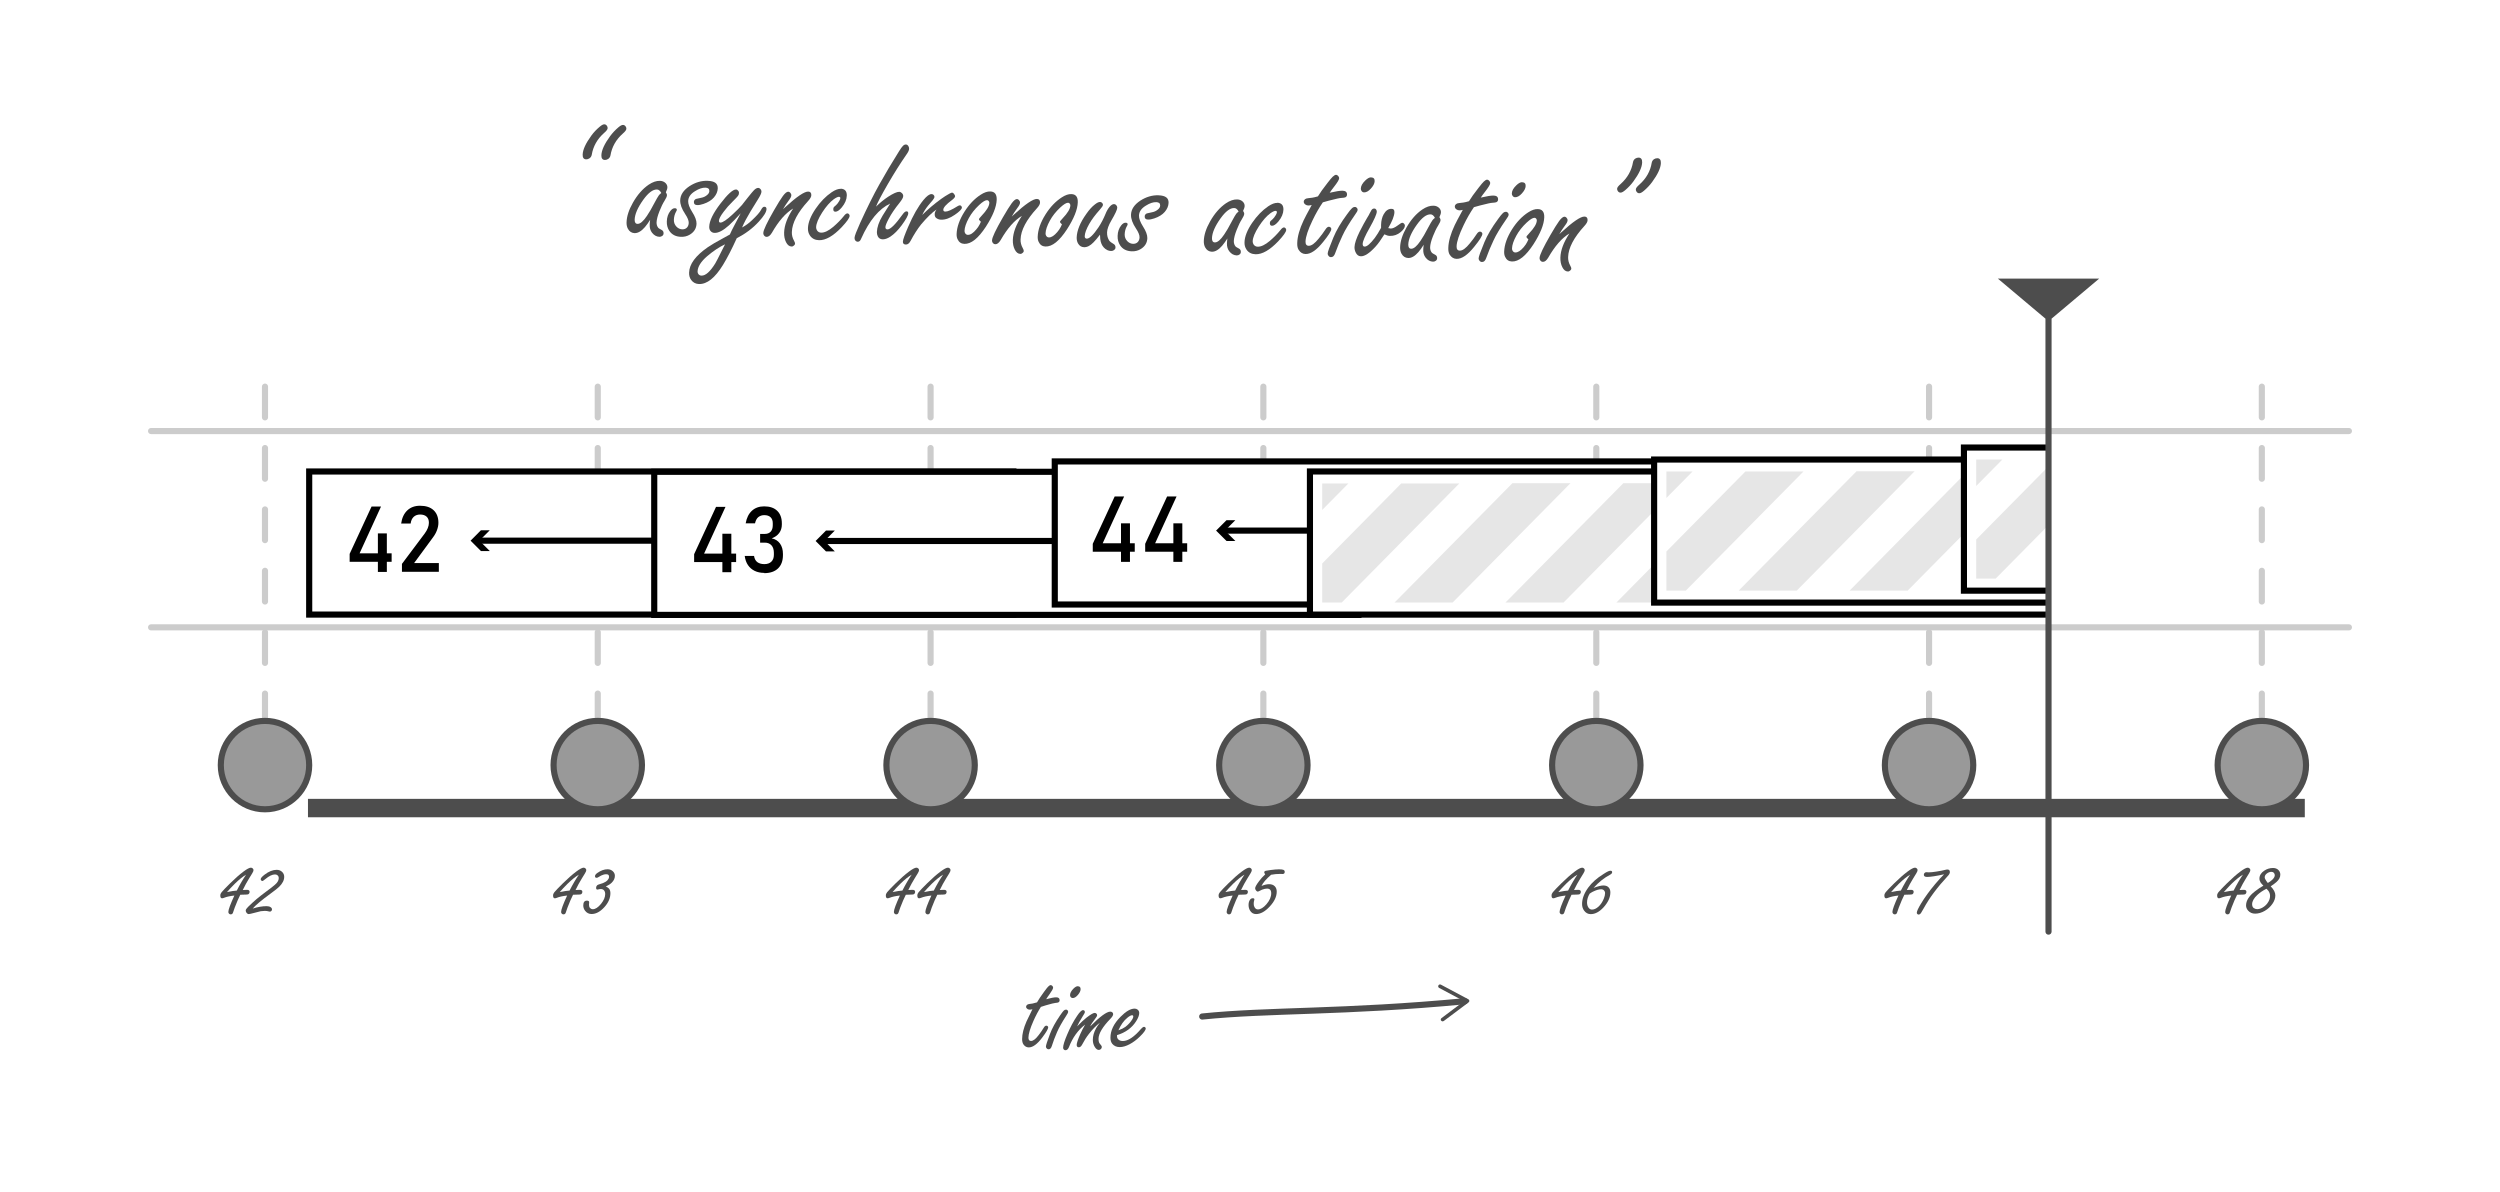 <?xml version="1.0" encoding="UTF-8"?><svg id="Layer_1" xmlns="http://www.w3.org/2000/svg" xmlns:xlink="http://www.w3.org/1999/xlink" viewBox="0 0 407.27 194.26"><defs><style>.cls-1,.cls-2,.cls-3,.cls-4,.cls-5,.cls-6{stroke-miterlimit:10;}.cls-1,.cls-2,.cls-7,.cls-4,.cls-5{fill:none;}.cls-1,.cls-4,.cls-6{stroke:#4d4d4d;}.cls-1,.cls-5{stroke-linecap:round;}.cls-2,.cls-3{stroke:#000;}.cls-8{filter:url(#drop-shadow-2);}.cls-9{fill:#4d4d4d;}.cls-10,.cls-3{fill:#fff;}.cls-4{filter:url(#drop-shadow-1);stroke-width:3px;}.cls-11{clip-path:url(#clippath-1);}.cls-5{stroke:#ccc;stroke-dasharray:5;}.cls-6{fill:#999;}.cls-12{filter:url(#drop-shadow-3);}.cls-13{fill:#ccc;}.cls-14{clip-path:url(#clippath);}.cls-15{fill:#e6e6e6;}</style><clipPath id="clippath-1"><rect class="cls-7" x="24.36" y="2.45" width="133.88" height="19.42"/></clipPath><symbol id="Kernel_Execution" viewBox="0 0 173.22 24.31"><path class="cls-10" d="M158.25,2.5v19.31H24.36V2.5h133.88M160.25.5H22.36v23.31h137.88V.5h0Z"/><rect class="cls-3" x="22.36" y=".5" width="137.88" height="23.31"/><g class="cls-11"><polygon class="cls-15" points="28.66 2.41 19.2 2.41 0 21.85 9.46 21.85 28.66 2.41"/><polygon class="cls-15" points="46.73 2.41 37.27 2.41 18.07 21.85 27.53 21.85 46.73 2.41"/><polygon class="cls-15" points="64.8 2.41 55.34 2.41 36.14 21.85 45.6 21.85 64.8 2.41"/><polygon class="cls-15" points="82.87 2.41 73.41 2.41 54.21 21.85 63.67 21.85 82.87 2.41"/><polygon class="cls-15" points="100.94 2.41 91.48 2.41 72.28 21.85 81.74 21.85 100.94 2.41"/><polygon class="cls-15" points="119.01 2.41 109.55 2.41 90.35 21.85 99.81 21.85 119.01 2.41"/><polygon class="cls-15" points="137.08 2.41 127.62 2.41 108.42 21.85 117.88 21.85 137.08 2.41"/><polygon class="cls-15" points="155.15 2.41 145.69 2.41 126.49 21.85 135.95 21.85 155.15 2.41"/><polygon class="cls-15" points="173.22 2.41 163.76 2.41 144.56 21.85 154.02 21.85 173.22 2.41"/></g></symbol><filter id="drop-shadow-1" filterUnits="userSpaceOnUse"><feOffset dx="7" dy="7"/><feGaussianBlur result="blur" stdDeviation="5"/><feFlood flood-color="#000" flood-opacity=".07"/><feComposite in2="blur" operator="in"/><feComposite in="SourceGraphic"/></filter><filter id="drop-shadow-2" filterUnits="userSpaceOnUse"><feOffset dx="2" dy="2"/><feGaussianBlur result="blur-2" stdDeviation="5"/><feFlood flood-color="#000" flood-opacity=".11"/><feComposite in2="blur-2" operator="in"/><feComposite in="SourceGraphic"/></filter><filter id="drop-shadow-3" filterUnits="userSpaceOnUse"><feOffset dx="2" dy="2"/><feGaussianBlur result="blur-3" stdDeviation="5"/><feFlood flood-color="#000" flood-opacity=".11"/><feComposite in2="blur-3" operator="in"/><feComposite in="SourceGraphic"/></filter><clipPath id="clippath"><rect class="cls-7" x="200.87" y="52.63" width="132.85" height="61.46"/></clipPath></defs><path class="cls-9" d="M39.14,145.77c-.05.12-.2.43-.43.92-.39.93-.62,1.54-.7,1.83-.04.16-.1.28-.16.34-.06.06-.15.1-.26.1s-.22-.04-.29-.13c-.07-.08-.1-.17-.1-.27,0-.37.33-1.25.98-2.67-.71.08-1.27.2-1.68.37-.13.05-.24.08-.32.08-.2,0-.29-.15-.29-.46,0-.18.07-.36.21-.53.27-.32.73-.8,1.38-1.44.8-.79,1.53-1.43,2.18-1.92.56-.42.97-.64,1.22-.64.11,0,.21.05.31.14.07.08.11.16.11.26,0,.12-.07.3-.22.54-.02.04-.19.31-.48.78-.38.61-.73,1.25-1.05,1.92.34-.02.57-.03.68-.03.29,0,.43.11.43.32,0,.19-.08.33-.23.41-.07.03-.28.05-.62.05-.1,0-.31,0-.64.02ZM38.57,145.09c.53-1.04,1.04-1.9,1.52-2.6-.51.29-1.13.79-1.85,1.49-.52.52-.94.97-1.26,1.35.71-.15,1.24-.23,1.6-.25Z"/><path class="cls-9" d="M41.18,148.01c.82-.26,1.57-.39,2.26-.39.27,0,.49.06.65.17.15.1.22.22.22.36,0,.09-.03.18-.1.25s-.15.11-.23.11c-.03,0-.07,0-.13-.02-.25-.07-.48-.1-.69-.1-.18,0-.4.02-.67.05-.09.01-.43.1-1.02.26-.53.14-.84.21-.94.21-.14,0-.26-.07-.36-.2-.09-.12-.14-.25-.14-.38,0-.15.13-.34.38-.59.48-.47.94-.89,1.38-1.27.42-.35.94-.76,1.56-1.22.71-.52,1.2-.9,1.46-1.14.4-.35.6-.7.6-1.05,0-.2-.06-.35-.19-.46-.11-.1-.25-.15-.42-.15-.44,0-.96.25-1.55.74-.27.22-.44.34-.51.34-.05,0-.1-.03-.17-.09-.07-.06-.1-.13-.1-.21,0-.18.21-.42.64-.75.68-.52,1.34-.78,1.96-.78.36,0,.65.11.89.34.23.22.34.49.34.8,0,.55-.28,1.09-.83,1.63-.24.23-.68.59-1.32,1.05-1.54,1.12-2.53,1.95-2.97,2.48Z"/><path class="cls-9" d="M93.35,145.77c-.05.12-.2.43-.43.92-.39.93-.62,1.54-.7,1.83-.04.16-.1.28-.16.34-.06.06-.15.1-.26.1s-.22-.04-.29-.13c-.07-.08-.1-.17-.1-.27,0-.37.33-1.25.98-2.67-.71.08-1.27.2-1.68.37-.13.05-.24.08-.32.08-.2,0-.29-.15-.29-.46,0-.18.07-.36.21-.53.27-.32.73-.8,1.38-1.44.8-.79,1.53-1.43,2.18-1.92.56-.42.97-.64,1.22-.64.11,0,.21.05.31.14.07.08.11.16.11.26,0,.12-.07.3-.22.54-.02.04-.19.31-.48.78-.38.61-.73,1.25-1.05,1.92.34-.02.57-.03.68-.03.29,0,.43.11.43.32,0,.19-.08.33-.23.41-.07.03-.28.05-.62.05-.1,0-.31,0-.64.02ZM92.78,145.09c.53-1.04,1.04-1.9,1.52-2.6-.51.29-1.13.79-1.85,1.49-.52.52-.94.97-1.26,1.35.71-.15,1.24-.23,1.6-.25Z"/><path class="cls-9" d="M98.69,144.42c.24.1.42.22.52.34.15.18.23.43.23.75,0,.8-.33,1.56-1,2.29s-1.36,1.1-2.07,1.1c-.43,0-.79-.18-1.06-.54-.2-.26-.29-.55-.29-.86,0-.52.2-.78.6-.78.24,0,.36.09.36.27,0,.04,0,.09-.01.15-.01.08-.02.17-.02.25,0,.23.06.41.17.53.13.13.28.2.45.2.42,0,.86-.29,1.34-.87.45-.56.68-1.09.68-1.59,0-.25-.06-.45-.18-.6-.13-.16-.31-.23-.55-.23-.09,0-.19.01-.28.04-.11.03-.2.05-.26.05-.14,0-.21-.1-.21-.29,0-.17.06-.3.17-.41.06-.06.2-.12.4-.18.41-.1.75-.24,1.03-.42.18-.12.32-.27.43-.47.05-.1.08-.21.08-.32,0-.14-.04-.25-.11-.31-.08-.07-.19-.1-.35-.1-.26,0-.54.07-.82.21-.07.03-.25.13-.52.3-.07.05-.15.07-.24.07-.17,0-.25-.09-.25-.27,0-.16.12-.33.37-.51.57-.41,1.13-.61,1.68-.61.33,0,.6.1.83.3.24.21.36.47.36.77,0,.4-.17.77-.51,1.11-.19.2-.5.4-.94.62Z"/><path class="cls-9" d="M147.56,145.77c-.05.12-.2.43-.43.92-.39.93-.62,1.54-.7,1.83-.04.16-.1.28-.16.34-.06.06-.15.1-.26.1s-.22-.04-.29-.13c-.07-.08-.1-.17-.1-.27,0-.37.33-1.25.98-2.67-.71.08-1.27.2-1.68.37-.13.05-.24.08-.32.08-.2,0-.29-.15-.29-.46,0-.18.07-.36.21-.53.27-.32.73-.8,1.38-1.44.8-.79,1.53-1.43,2.18-1.92.56-.42.97-.64,1.22-.64.11,0,.21.05.31.14.07.08.11.16.11.26,0,.12-.07.3-.22.54-.02.04-.19.31-.48.78-.38.61-.73,1.25-1.05,1.92.34-.02.57-.03.68-.03.29,0,.43.11.43.32,0,.19-.08.33-.23.41-.07.03-.28.05-.62.05-.1,0-.31,0-.64.02ZM147,145.09c.53-1.04,1.04-1.9,1.52-2.6-.51.29-1.13.79-1.85,1.49-.52.52-.94.97-1.26,1.35.71-.15,1.24-.23,1.6-.25Z"/><path class="cls-9" d="M152.69,145.77c-.05.12-.2.43-.43.92-.39.93-.62,1.54-.7,1.83-.04.16-.1.28-.16.34-.06.06-.15.1-.26.1s-.22-.04-.29-.13c-.07-.08-.1-.17-.1-.27,0-.37.33-1.25.98-2.67-.71.08-1.27.2-1.68.37-.13.05-.24.08-.32.08-.2,0-.29-.15-.29-.46,0-.18.07-.36.21-.53.27-.32.73-.8,1.38-1.44.8-.79,1.53-1.43,2.18-1.92.56-.42.97-.64,1.22-.64.11,0,.21.05.31.14.07.08.11.16.11.26,0,.12-.07.3-.22.54-.02.04-.19.31-.48.78-.38.61-.73,1.25-1.05,1.92.34-.02.57-.03.68-.03.29,0,.43.11.43.32,0,.19-.08.33-.23.41-.07.03-.28.05-.62.05-.1,0-.31,0-.64.02ZM152.12,145.09c.53-1.04,1.04-1.9,1.52-2.6-.51.29-1.13.79-1.85,1.49-.52.52-.94.97-1.26,1.35.71-.15,1.24-.23,1.6-.25Z"/><path class="cls-9" d="M201.77,145.77c-.05.12-.2.43-.43.92-.39.93-.62,1.54-.7,1.83-.04.16-.1.28-.16.34-.06.06-.15.1-.26.1s-.22-.04-.29-.13c-.07-.08-.1-.17-.1-.27,0-.37.33-1.25.98-2.67-.71.08-1.27.2-1.68.37-.13.05-.24.08-.32.08-.2,0-.29-.15-.29-.46,0-.18.07-.36.21-.53.27-.32.73-.8,1.38-1.44.8-.79,1.53-1.43,2.18-1.92.56-.42.97-.64,1.22-.64.11,0,.21.05.31.14.07.08.11.16.11.26,0,.12-.07.3-.22.54-.02.04-.19.31-.48.78-.38.61-.73,1.25-1.05,1.92.34-.02.57-.03.68-.03.29,0,.43.11.43.32,0,.19-.08.33-.23.41-.07.03-.28.05-.62.05-.1,0-.31,0-.64.02ZM201.21,145.09c.53-1.04,1.04-1.9,1.52-2.6-.51.29-1.13.79-1.85,1.49-.52.52-.94.97-1.26,1.35.71-.15,1.24-.23,1.6-.25Z"/><path class="cls-9" d="M207.1,142.48c-.83.72-1.36,1.33-1.59,1.85.48-.2.9-.29,1.24-.29.4,0,.71.12.93.35.21.22.31.51.31.86,0,.81-.38,1.62-1.15,2.44-.76.82-1.5,1.22-2.23,1.22-.42,0-.75-.2-.98-.59-.15-.26-.23-.56-.23-.89s.07-.61.22-.83c.12-.18.28-.27.47-.27.18,0,.26.07.26.2,0,.03-.01.09-.04.17-.05.14-.07.33-.07.57,0,.21.05.39.15.55.13.22.31.33.53.33.44,0,.9-.28,1.38-.83.53-.61.79-1.21.79-1.81,0-.25-.06-.44-.17-.56-.11-.12-.28-.19-.51-.19s-.5.06-.82.18c-.07.02-.25.11-.53.26-.06.03-.11.05-.16.05-.09,0-.19-.06-.28-.18-.1-.13-.15-.25-.15-.36,0-.21.21-.59.64-1.16.27-.37.6-.74,1-1.11-.11-.15-.16-.26-.16-.34,0-.11.08-.19.23-.24.07-.02.35-.07.83-.13.54-.07.98-.11,1.32-.11s.55.02.7.07c.18.05.26.17.26.35,0,.22-.11.34-.34.34-.05,0-.15,0-.29-.01-.05,0-.1,0-.17,0-.23,0-.46.01-.69.03-.23.02-.45.05-.68.1Z"/><line class="cls-4" x1="43.17" y1="124.64" x2="368.47" y2="124.64"/><line class="cls-5" x1="43.17" y1="62.99" x2="43.17" y2="124.64"/><line class="cls-5" x1="97.38" y1="62.99" x2="97.38" y2="124.64"/><line class="cls-5" x1="151.6" y1="62.99" x2="151.6" y2="124.64"/><line class="cls-5" x1="205.81" y1="62.99" x2="205.81" y2="124.64"/><circle class="cls-6" cx="43.17" cy="124.64" r="7.2"/><circle class="cls-6" cx="97.38" cy="124.64" r="7.2"/><circle class="cls-6" cx="151.6" cy="124.64" r="7.2"/><circle class="cls-6" cx="205.81" cy="124.64" r="7.2"/><path class="cls-13" d="M382.66,102.7c.28,0,.5-.22.5-.5s-.22-.5-.5-.5H24.61c-.28,0-.5.22-.5.5s.22.5.5.5h358.05"/><path class="cls-13" d="M382.66,70.72c.28,0,.5-.22.5-.5s-.22-.5-.5-.5H24.61c-.28,0-.5.22-.5.5s.22.5.5.5h358.05"/><path class="cls-9" d="M256.01,145.77c-.05.12-.2.43-.43.92-.39.93-.62,1.54-.7,1.83-.04.16-.1.28-.16.34-.06.06-.15.1-.26.1s-.22-.04-.29-.13c-.07-.08-.1-.17-.1-.27,0-.37.33-1.25.98-2.67-.71.08-1.27.2-1.68.37-.13.05-.24.08-.32.08-.2,0-.29-.15-.29-.46,0-.18.07-.36.21-.53.27-.32.73-.8,1.38-1.44.8-.79,1.53-1.43,2.18-1.92.56-.42.97-.64,1.22-.64.11,0,.21.05.31.14.07.08.11.16.11.26,0,.12-.07.3-.22.54-.02.04-.19.31-.48.78-.38.61-.73,1.25-1.05,1.92.34-.02.57-.03.68-.03.29,0,.43.11.43.32,0,.19-.08.33-.23.41-.07.03-.28.05-.62.05-.1,0-.31,0-.64.02ZM255.45,145.09c.53-1.04,1.04-1.9,1.52-2.6-.51.29-1.13.79-1.85,1.49-.52.52-.94.97-1.26,1.35.71-.15,1.24-.23,1.6-.25Z"/><path class="cls-9" d="M259.59,144.65c.73-.27,1.26-.4,1.6-.4.4,0,.7.11.89.34.17.2.26.46.26.78,0,.83-.37,1.64-1.11,2.44-.68.74-1.38,1.11-2.09,1.11-.45,0-.81-.2-1.09-.59-.21-.3-.32-.65-.32-1.05,0-.87.34-1.77,1.01-2.69.58-.8,1.41-1.54,2.49-2.21.32-.21.56-.35.72-.42.15-.07.28-.11.4-.11.19,0,.28.08.28.24,0,.15-.1.27-.29.38-1.02.54-1.93,1.27-2.74,2.18ZM258.99,145.55c-.3.49-.45.98-.45,1.46,0,.32.07.59.22.82.15.23.35.35.59.35.34,0,.69-.16,1.05-.48s.65-.76.87-1.3c.14-.34.21-.64.21-.89,0-.19-.06-.33-.17-.45-.12-.13-.28-.19-.48-.19-.33,0-.73.11-1.2.33-.13.05-.27.13-.43.23-.12.07-.19.12-.2.13Z"/><path class="cls-9" d="M310.23,145.77c-.05.12-.2.43-.43.92-.39.93-.62,1.54-.7,1.83-.04.16-.1.28-.16.34-.06.06-.15.1-.26.1s-.22-.04-.29-.13c-.07-.08-.1-.17-.1-.27,0-.37.33-1.25.98-2.67-.71.08-1.27.2-1.68.37-.13.05-.24.08-.32.08-.2,0-.29-.15-.29-.46,0-.18.07-.36.21-.53.27-.32.73-.8,1.38-1.44.8-.79,1.53-1.43,2.18-1.92.56-.42.97-.64,1.22-.64.11,0,.21.05.31.14.07.08.11.16.11.26,0,.12-.07.3-.22.54-.02.04-.19.31-.48.78-.38.61-.73,1.25-1.05,1.92.34-.02.57-.03.68-.03.29,0,.43.11.43.32,0,.19-.08.33-.23.41-.07.03-.28.05-.62.05-.1,0-.31,0-.64.02ZM309.66,145.09c.53-1.04,1.04-1.9,1.52-2.6-.51.29-1.13.79-1.85,1.49-.52.52-.94.97-1.26,1.35.71-.15,1.24-.23,1.6-.25Z"/><path class="cls-9" d="M316.71,142.43c-1.31.29-2.24.43-2.77.43-.36,0-.53-.12-.53-.35,0-.12.04-.22.12-.3s.17-.12.27-.12c.04,0,.11,0,.21.01.06,0,.14.01.22.01.3,0,.7-.04,1.2-.12.63-.1,1.1-.19,1.4-.27.17-.04.31-.07.42-.07.26,0,.4.14.4.42,0,.19-.11.41-.34.64-1.68,1.8-3,3.57-3.95,5.32-.23.42-.38.67-.44.75-.12.14-.24.21-.37.21-.07,0-.14-.03-.19-.08-.07-.06-.1-.13-.1-.21,0-.25.24-.76.71-1.54.62-1.02,1.38-2.06,2.26-3.11.53-.63,1.02-1.18,1.49-1.63Z"/><path class="cls-9" d="M364.44,145.77c-.05.12-.2.43-.43.92-.39.93-.62,1.54-.7,1.83-.04.16-.1.28-.16.34-.06.06-.15.1-.26.1s-.22-.04-.29-.13c-.07-.08-.1-.17-.1-.27,0-.37.33-1.25.98-2.67-.71.08-1.27.2-1.68.37-.13.05-.24.08-.32.08-.2,0-.29-.15-.29-.46,0-.18.07-.36.21-.53.27-.32.73-.8,1.38-1.44.8-.79,1.53-1.43,2.18-1.92.56-.42.97-.64,1.22-.64.11,0,.21.05.31.14.07.08.11.16.11.26,0,.12-.07.3-.22.54-.02.04-.19.31-.48.78-.38.61-.73,1.25-1.05,1.92.34-.02.57-.03.68-.03.29,0,.43.11.43.32,0,.19-.08.33-.23.41-.07.03-.28.05-.62.05-.1,0-.31,0-.64.02ZM363.87,145.09c.53-1.04,1.04-1.9,1.52-2.6-.51.29-1.13.79-1.85,1.49-.52.52-.94.97-1.26,1.35.71-.15,1.24-.23,1.6-.25Z"/><path class="cls-9" d="M368.73,144.29c-.21-.21-.37-.38-.45-.51-.13-.21-.2-.42-.2-.65,0-.51.26-.94.77-1.28.44-.3.92-.45,1.44-.45.38,0,.68.12.9.35.2.21.29.45.29.74,0,.43-.21.83-.63,1.2-.22.2-.54.43-.94.7.25.25.44.5.57.75s.19.49.19.72c0,.46-.15.91-.46,1.36-.33.48-.75.87-1.27,1.17-.52.3-1.05.45-1.57.45-.46,0-.84-.17-1.14-.5-.22-.25-.33-.53-.33-.83,0-.8.49-1.57,1.46-2.31.51-.4.97-.7,1.37-.92ZM369.23,144.78c-.59.3-1.08.63-1.49,1.01-.57.53-.85,1.04-.85,1.52,0,.28.09.49.26.62.18.12.37.18.56.18.27,0,.56-.08.86-.25.3-.17.56-.39.77-.66.31-.4.47-.82.47-1.25,0-.3-.09-.58-.28-.84-.04-.06-.11-.13-.2-.22-.07-.07-.1-.1-.11-.1ZM369.43,143.85c.29-.16.54-.34.75-.54.26-.26.4-.5.4-.73,0-.15-.05-.27-.14-.37-.1-.12-.24-.18-.4-.18-.28,0-.55.1-.79.3-.21.17-.31.37-.31.59,0,.16.09.36.27.61l.23.31Z"/><line class="cls-5" x1="260.05" y1="62.99" x2="260.05" y2="124.64"/><line class="cls-5" x1="314.26" y1="62.99" x2="314.26" y2="124.64"/><line class="cls-5" x1="368.47" y1="62.99" x2="368.47" y2="124.64"/><circle class="cls-6" cx="260.05" cy="124.64" r="7.2"/><circle class="cls-6" cx="314.26" cy="124.64" r="7.2"/><circle class="cls-6" cx="368.47" cy="124.64" r="7.2"/><path class="cls-9" d="M169.58,164.01c-.44.69-.85,1.46-1.23,2.32-.54,1.22-.81,2.13-.81,2.73,0,.17.04.3.11.39.07.09.18.13.32.13.34,0,.76-.32,1.24-.96.31-.4.58-.79.82-1.19.13-.23.27-.34.42-.34.09,0,.16.03.23.09.05.06.08.12.08.18,0,.25-.33.82-.99,1.69-.79,1.05-1.52,1.58-2.17,1.58-.35,0-.64-.16-.87-.48-.14-.21-.22-.5-.22-.87,0-.83.24-1.79.72-2.89.12-.27.44-.93.96-1.98-.18.05-.32.07-.42.07-.14,0-.27-.03-.38-.1-.15-.1-.23-.22-.23-.36,0-.17.1-.31.3-.41.05-.03.31-.07.76-.13.16-.03.4-.09.72-.19.24-.43.63-1.02,1.17-1.75.3-.41.51-.68.63-.8.16-.17.31-.26.43-.26.09,0,.18.05.27.14.08.09.12.18.12.27,0,.18-.19.53-.57,1.06-.25.34-.44.62-.56.83.76-.21,1.3-.31,1.63-.31.38,0,.56.16.56.47,0,.16-.06.27-.19.35-.07.04-.25.08-.53.1-.12,0-.63.12-1.55.39-.25.08-.5.15-.75.24Z"/><path class="cls-9" d="M173.64,164.47c.12,0,.21.04.29.13.05.08.08.15.08.23,0,.12-.1.33-.3.62-.71,1.1-1.22,2.01-1.52,2.72-.32.73-.6,1.48-.85,2.26-.11.34-.28.51-.51.51-.14,0-.25-.05-.33-.16-.08-.09-.11-.18-.11-.29,0-.21.22-.89.66-2.05.34-.92.9-1.93,1.66-3.04.25-.36.43-.6.55-.73.12-.13.25-.19.38-.19ZM175.58,160.67c.31,0,.46.16.46.47,0,.29-.15.6-.45.95-.29.33-.56.5-.83.5-.13,0-.24-.05-.32-.14-.08-.09-.12-.2-.12-.33,0-.33.18-.68.54-1.05.27-.27.51-.41.72-.41Z"/><path class="cls-9" d="M175.48,167.2c.57-.6,1.08-1.07,1.52-1.42.66-.51,1.11-.77,1.33-.77.11,0,.21.04.29.12.08.08.11.16.11.25,0,.13-.12.34-.36.64-.37.46-.63.86-.77,1.19,1.6-1.61,2.69-2.41,3.28-2.41.12,0,.23.04.32.11.1.08.14.18.14.31,0,.19-.15.44-.44.74-1.29,1.33-1.94,2.43-1.94,3.28,0,.35.06.6.18.75l.27.34c.05.06.08.14.08.24,0,.11-.04.21-.13.31-.1.11-.22.16-.35.16-.23,0-.43-.14-.63-.43-.23-.34-.35-.75-.35-1.21,0-.62.18-1.25.53-1.89.12-.23.33-.53.62-.9-.58.44-1.17,1.04-1.77,1.8-.41.52-.78,1.1-1.11,1.74-.16.31-.34.46-.55.46-.23,0-.35-.13-.35-.39,0-.28.19-.86.57-1.73.22-.5.49-1.03.81-1.58-1.17.9-2.05,2.13-2.64,3.67-.14.34-.33.51-.57.51-.11,0-.2-.04-.27-.12-.08-.08-.11-.18-.11-.3,0-.4.23-1.13.68-2.18.47-1.11,1-2.12,1.6-3,.41-.62.73-.93.95-.93.21,0,.31.11.31.33,0,.1-.13.33-.38.72-.44.72-.74,1.25-.88,1.6Z"/><path class="cls-9" d="M181.97,168.64v.18c0,.15.04.28.11.39.17.25.45.38.84.38.85,0,1.84-.66,2.96-1.97.2-.23.37-.34.5-.34.08,0,.14.04.21.11.04.05.06.11.06.15,0,.27-.33.72-.98,1.35-.51.5-1.06.91-1.64,1.22s-1.12.47-1.62.47-.92-.18-1.21-.53c-.2-.25-.3-.58-.3-1,0-1.16.54-2.29,1.63-3.39.88-.9,1.65-1.35,2.31-1.35.18,0,.34.05.48.16.18.14.27.33.27.56,0,.36-.17.81-.5,1.33-.69,1.09-1.73,1.85-3.12,2.27ZM182.2,167.84c.48-.16.85-.35,1.13-.55.48-.37.86-.79,1.14-1.25.1-.16.15-.31.15-.44,0-.14-.06-.21-.19-.21-.18,0-.43.13-.76.4-.59.47-1.08,1.16-1.47,2.05Z"/><path class="cls-1" d="M195.85,165.6c10.97-1.12,22.95-.62,42.79-2.49"/><path class="cls-9" d="M234.77,166.28c-.1-.13-.07-.32.06-.42l3.67-2.76-4.05-2.16c-.15-.08-.2-.26-.12-.41s.26-.2.41-.12l4.47,2.38c.09.05.15.14.16.24s-.04.2-.12.26l-4.05,3.04s-.1.05-.16.06c-.1,0-.2-.03-.26-.12Z"/><rect class="cls-3" x="50.37" y="76.81" width="114.72" height="23.31"/><path d="M56.96,91.53v-1.3l3.57-7.71h1.54l-3.49,7.62h5.22v1.38h-6.85ZM61.56,93.17v-6.27h1.46v6.27h-1.46Z"/><path d="M65.48,93.16v-1.3l3.71-4.95c.21-.28.38-.58.5-.88s.18-.59.18-.86h0c0-.44-.12-.77-.37-1s-.6-.35-1.06-.35c-.43,0-.78.13-1.05.38-.27.26-.44.62-.49,1.09h0s-1.55,0-1.55,0h0c.13-.93.47-1.64,1-2.14.54-.51,1.23-.76,2.07-.76.96,0,1.7.24,2.22.73s.78,1.17.78,2.05h0c0,.38-.08.78-.23,1.19s-.37.81-.65,1.18l-3.08,4.19h4.03v1.42h-6.01Z"/><line class="cls-2" x1="165.09" y1="88.08" x2="77.8" y2="88.08"/><polygon points="79.79 86.38 78.1 88.08 79.79 89.77 78.35 89.77 76.66 88.08 78.35 86.38 79.79 86.38"/><g class="cls-8"><rect class="cls-3" x="104.58" y="74.86" width="114.72" height="23.31"/><path d="M111.08,89.58v-1.3l3.57-7.71h1.54l-3.49,7.62h5.22v1.38h-6.85ZM115.68,91.22v-6.27h1.46v6.27h-1.46Z"/><path d="M122.52,91.33c-.6,0-1.13-.11-1.58-.33-.45-.22-.81-.53-1.09-.94s-.45-.91-.53-1.49h1.52c.07.46.25.79.54,1.01.29.21.67.32,1.13.32.49,0,.88-.13,1.15-.4s.41-.63.41-1.11v-.32c0-.53-.13-.94-.39-1.23s-.62-.44-1.1-.44h-.75v-1.42h.75c.42,0,.74-.12.97-.37.23-.25.34-.6.34-1.05v-.33c0-.42-.12-.74-.36-.97-.24-.23-.58-.34-1.03-.34-.38,0-.69.11-.96.32-.26.21-.44.55-.54,1.01h-1.52c.15-.88.49-1.56,1.01-2.04.52-.48,1.19-.72,2-.72.92,0,1.63.24,2.13.73s.75,1.16.75,2.04v.18c0,.53-.14,1-.43,1.39s-.7.68-1.22.87c.58.12,1.03.41,1.35.85.32.45.48,1.01.48,1.7v.18c0,.93-.27,1.66-.8,2.17s-1.28.77-2.26.77Z"/><line class="cls-2" x1="219.3" y1="86.13" x2="132.01" y2="86.13"/><polygon points="134 84.43 132.31 86.13 134 87.83 132.56 87.83 130.87 86.13 132.56 84.43 134 84.43"/></g><g class="cls-12"><rect class="cls-3" x="169.83" y="73.17" width="114.72" height="23.31"/><path d="M176.02,87.89v-1.3l3.57-7.71h1.54l-3.49,7.62h5.22v1.38h-6.85ZM180.62,89.53v-6.27h1.46v6.27h-1.46Z"/><path d="M184.56,87.89v-1.3l3.57-7.71h1.54l-3.49,7.62h5.22v1.38h-6.85ZM189.15,89.53v-6.27h1.46v6.27h-1.46Z"/><line class="cls-2" x1="284.55" y1="84.44" x2="197.25" y2="84.44"/><polygon points="199.25 82.74 197.55 84.44 199.25 86.13 197.81 86.13 196.11 84.44 197.81 82.74 199.25 82.74"/></g><g class="cls-14"><use width="173.22" height="24.31" transform="translate(191.04 76.31)" xlink:href="#Kernel_Execution"/><use width="173.22" height="24.31" transform="translate(247.11 74.36)" xlink:href="#Kernel_Execution"/><use width="173.22" height="24.31" transform="translate(297.58 72.41)" xlink:href="#Kernel_Execution"/></g><path class="cls-9" d="M341.97,45.39h-16.5l7.75,6.52v99.86c0,.28.22.5.5.5s.5-.22.5-.5V51.91l7.75-6.52Z"/><path class="cls-9" d="M98.44,20.25c.18,0,.33.09.44.26.08.11.11.23.11.36,0,.2-.2.47-.59.8-1.1.98-1.77,2.17-2,3.55-.05.25-.18.44-.37.57-.18.12-.36.17-.53.17-.4-.01-.6-.27-.58-.78.03-.81.5-1.84,1.43-3.11.38-.52.82-.98,1.33-1.41.33-.28.58-.42.78-.41ZM101.49,20.35c.18,0,.32.09.44.26.08.11.11.23.11.36,0,.2-.2.47-.59.8-1.1.98-1.77,2.17-2,3.55-.05.25-.18.44-.37.57-.18.12-.36.17-.53.17-.4-.01-.6-.27-.58-.78.03-.81.5-1.84,1.43-3.11.39-.52.83-.99,1.32-1.41.33-.28.58-.42.78-.41Z"/><path class="cls-9" d="M105.96,35.74c-.31.5-.61.92-.9,1.26-.58.67-1.14.99-1.68.98-.47-.02-.84-.25-1.09-.71-.16-.3-.23-.64-.22-1.04.03-.98.37-2.04,1.03-3.2.73-1.29,1.59-2.27,2.57-2.94.65-.44,1.27-.65,1.85-.63.37.01.67.14.91.37.2.21.3.44.29.7,0,.19-.09.46-.25.8.13.19.19.35.18.49,0,.18-.14.48-.4.9-.27.42-.54.98-.82,1.69-.3.75-.45,1.35-.47,1.81-.01.37.09.68.3.92.06.06.24.17.53.32.22.11.32.3.31.56,0,.17-.07.3-.2.4-.14.11-.29.16-.47.16-.47-.02-.88-.24-1.21-.67-.27-.35-.4-.79-.38-1.3,0-.18.03-.47.08-.87ZM107.74,31.46c-.1-.2-.21-.34-.33-.44-.12-.1-.25-.15-.39-.15-.67-.02-1.41.54-2.23,1.68-.9,1.26-1.37,2.34-1.4,3.24,0,.22.03.39.11.5.08.12.2.18.37.18.42.01.93-.42,1.52-1.3.33-.48.75-1.19,1.24-2.14.33-.61.56-1.02.71-1.22.07-.1.21-.23.39-.37Z"/><path class="cls-9" d="M115.33,29.46c.54.02.95.13,1.22.33.27.2.39.5.38.9-.02.52-.23,1.01-.63,1.48-.38.44-.95.8-1.7,1.05-.41.14-.75.2-1.02.19-.37-.01-.55-.18-.54-.51,0-.22.12-.38.33-.49.05-.02.35-.09.9-.2.33-.06.63-.2.91-.43.24-.19.37-.41.38-.65,0-.18-.04-.32-.15-.41-.1-.09-.26-.14-.47-.15-.51-.02-1.08.17-1.71.57-.73.44-1.1.98-1.12,1.63-.01.46.2,1.04.64,1.74.49.76.73,1.4.72,1.92-.02.77-.39,1.37-1.09,1.79-.43.26-.91.38-1.45.36-.84-.03-1.47-.35-1.89-.97-.29-.44-.43-.95-.41-1.54.02-.69.22-1.25.58-1.71.24-.3.48-.45.73-.44.22,0,.33.1.32.27,0,.07-.04.17-.13.31-.21.37-.33.81-.35,1.32-.01.43.13.8.43,1.11.26.27.57.41.92.43.34.01.61-.09.81-.32.16-.19.25-.43.26-.73.01-.37-.18-.85-.59-1.46-.55-.83-.82-1.57-.8-2.23.03-.88.53-1.64,1.51-2.29.95-.62,1.95-.91,2.98-.88Z"/><path class="cls-9" d="M120.71,34.7c-.81.9-1.46,1.56-1.94,2-.95.85-1.73,1.26-2.35,1.24-.3,0-.53-.13-.7-.35-.13-.18-.19-.4-.18-.67.03-.95.63-2.19,1.81-3.73,1.19-1.56,2.04-2.33,2.55-2.32.14,0,.26.07.36.2.09.1.14.22.13.35,0,.19-.06.36-.17.5-.11.14-.4.46-.89.94-.52.5-1,1.05-1.44,1.64-.51.67-.76,1.16-.77,1.48,0,.18.08.28.25.28.35.01,1.03-.45,2.02-1.37.63-.59,1.12-1.08,1.47-1.48.07-.08.39-.49.96-1.22.51-.64.83-1.02.95-1.14.27-.3.52-.44.75-.44.14,0,.27.07.38.2.1.12.15.25.15.4,0,.25-.2.68-.57,1.26-.45.72-.85,1.38-1.23,2-.58.97-1.04,1.83-1.36,2.59.57-.31,1.1-.69,1.58-1.15.82-.77,1.32-1.34,1.51-1.72.18-.35.36-.52.53-.51.25,0,.36.13.36.38-.01.47-.43,1.15-1.25,2.04-.98,1.08-2.18,1.98-3.6,2.71-.79,1.75-1.54,3.2-2.24,4.35-1.3,2.11-2.6,3.15-3.91,3.11-.54-.02-.96-.24-1.27-.66-.24-.32-.36-.73-.34-1.21.04-1.37,1.05-2.74,3.02-4.11.58-.4,1.43-.9,2.55-1.5.46-.24.81-.44,1.07-.59.17-.4.43-.93.78-1.58.38-.71.72-1.35,1.01-1.92ZM118.12,39.8c-.95.44-1.92,1.09-2.92,1.94-1.01.87-1.53,1.7-1.56,2.48,0,.17.04.31.13.43.13.16.29.25.51.25.66.02,1.41-.64,2.25-2,.14-.22.52-.97,1.15-2.24.13-.26.28-.55.44-.86Z"/><path class="cls-9" d="M127.55,34.09c.12-.1.23-.2.34-.31,1.89-1.73,3.15-2.59,3.78-2.57.34.01.51.21.5.58,0,.26-.17.57-.49.92-1.74,1.9-2.64,3.6-2.68,5.1-.02.48.1.95.35,1.4.12.21.17.37.17.48,0,.11-.06.21-.17.3-.12.12-.26.18-.41.17-.36-.01-.66-.25-.89-.71-.22-.44-.33-.96-.31-1.58.04-1.19.53-2.48,1.47-3.9-1.22.73-2.37,2.04-3.46,3.95-.28.46-.57.68-.87.67-.15,0-.27-.06-.36-.17-.12-.13-.18-.29-.17-.48.02-.47.6-1.7,1.74-3.68.61-1.07,1.1-1.85,1.45-2.33.35-.47.64-.71.88-.7.11,0,.22.06.32.17.12.13.18.27.17.43,0,.19-.14.47-.41.82-.39.52-.7,1-.94,1.43Z"/><path class="cls-9" d="M136.94,30.74c.69.02,1.03.4,1.01,1.13-.02.64-.29,1.28-.81,1.91-.4.48-.75.71-1.04.71-.25,0-.36-.15-.35-.43,0-.15.04-.27.12-.35.03-.03.14-.13.33-.29.16-.14.33-.36.51-.66.12-.2.18-.36.19-.48,0-.14-.07-.21-.23-.22-.18,0-.47.13-.86.41-.61.45-1.23,1.16-1.86,2.13-.65,1.02-.98,1.82-1,2.42,0,.19.05.37.15.52.16.23.38.36.66.36.55.02,1.22-.3,2-.96.66-.57,1.22-1.14,1.68-1.71.24-.32.44-.47.61-.47.1,0,.18.05.26.14.07.09.1.18.1.27-.01.33-.45.94-1.31,1.86-1.37,1.43-2.6,2.13-3.68,2.1-.65-.02-1.14-.27-1.47-.75-.24-.35-.35-.76-.33-1.22.03-.91.44-1.96,1.24-3.14.77-1.13,1.64-2.03,2.62-2.7.58-.39,1.07-.57,1.5-.56Z"/><path class="cls-9" d="M142.67,33.7c.67-.66,1.34-1.2,2-1.64.85-.55,1.46-.82,1.82-.81.15,0,.29.07.43.2.15.15.23.31.22.5,0,.24-.21.6-.6,1.09-.76.94-1.34,1.8-1.75,2.58-.36.67-.54,1.13-.55,1.38,0,.24.1.36.33.37.47.02,1.3-.8,2.48-2.45.24-.34.45-.5.64-.49s.27.11.27.33c-.01.34-.37.99-1.06,1.93-.61.82-1.23,1.45-1.88,1.88-.46.29-.87.43-1.23.42-.38-.01-.64-.18-.8-.51-.1-.21-.14-.43-.14-.68.03-.78.33-1.67.92-2.65.14-.23.56-.9,1.25-1.99-1.82.85-3.4,2.75-4.73,5.72-.13.34-.31.5-.54.5-.17,0-.3-.07-.4-.18-.1-.13-.15-.28-.14-.45,0-.29.32-1.1.92-2.44,1.13-2.48,2.17-4.57,3.13-6.28.96-1.73,2.03-3.52,3.19-5.37.28-.45.49-.75.65-.9.15-.15.32-.23.48-.22.16,0,.29.09.4.26.08.13.12.27.12.43,0,.25-.16.57-.45.97-1,1.44-1.99,3.02-2.99,4.74-1.07,1.85-1.73,3.11-1.98,3.79Z"/><path class="cls-9" d="M150.26,35c.89-.89,1.91-1.76,3.07-2.6.41-.3.85-.58,1.32-.84.23-.12.38-.19.44-.18.13,0,.26.1.39.3.08.11.11.21.11.29,0,.16-.18.37-.52.63-.92.68-1.38,1.2-1.4,1.56,0,.2.1.31.33.31.38.01,1.04-.28,1.98-.87.16-.1.29-.15.4-.15.07,0,.14.04.21.11.08.08.11.17.11.25,0,.26-.39.66-1.15,1.18-.79.55-1.54.82-2.23.8-.28,0-.54-.09-.77-.25-.2-.13-.29-.35-.28-.67,0-.22.11-.47.3-.74-.71.47-1.55,1.29-2.53,2.45-.57.72-1.14,1.61-1.71,2.68-.21.4-.47.59-.77.58-.33-.01-.48-.17-.47-.48,0-.3.29-1.09.84-2.37.82-1.91,1.66-3.38,2.52-4.42.53-.64.97-.96,1.31-.95.11,0,.22.04.31.12.11.09.16.2.16.33,0,.13-.1.31-.28.54-.04.04-.28.33-.73.86-.41.51-.73,1.01-.96,1.51Z"/><path class="cls-9" d="M161.33,31.19c.72.02,1.07.47,1.04,1.35-.04,1.17-.63,2.63-1.76,4.39-1.24,1.9-2.41,2.84-3.51,2.8-.51-.02-.88-.27-1.1-.75-.12-.24-.17-.53-.16-.86.04-1.12.46-2.33,1.28-3.63.76-1.2,1.64-2.12,2.63-2.76.58-.38,1.11-.56,1.57-.54ZM159.8,36.13c-.21-.18-.32-.32-.32-.42,0-.07.15-.26.44-.57.82-.86,1.24-1.56,1.25-2.11,0-.07-.02-.14-.06-.21-.07-.13-.17-.2-.32-.21-.28,0-.7.25-1.27.78-.73.68-1.28,1.39-1.68,2.12-.46.84-.7,1.54-.71,2.1,0,.15.03.28.11.4.11.16.25.25.43.25.42.01.88-.29,1.39-.91.22-.26.4-.52.54-.8.14-.28.21-.42.2-.43Z"/><path class="cls-9" d="M164.81,35.29c.12-.1.23-.2.34-.31,1.89-1.73,3.15-2.59,3.78-2.57.34.01.51.21.5.58,0,.26-.17.57-.49.92-1.74,1.9-2.64,3.6-2.68,5.1-.02.48.1.95.35,1.4.12.21.17.37.17.48,0,.11-.06.21-.17.3-.12.12-.26.18-.41.17-.36-.01-.66-.25-.89-.71-.22-.44-.33-.96-.31-1.58.04-1.19.53-2.48,1.47-3.9-1.22.73-2.37,2.04-3.46,3.95-.28.46-.57.68-.87.67-.15,0-.27-.06-.36-.17-.12-.13-.18-.29-.17-.48.02-.47.6-1.7,1.74-3.68.62-1.07,1.1-1.85,1.45-2.33.35-.47.64-.71.88-.7.11,0,.22.06.32.17.12.13.18.27.17.43,0,.19-.14.47-.41.82-.39.52-.7,1-.94,1.43Z"/><path class="cls-9" d="M174.54,31.62c.72.02,1.07.47,1.04,1.35-.04,1.17-.63,2.63-1.76,4.39-1.24,1.9-2.41,2.84-3.51,2.8-.51-.02-.88-.27-1.1-.75-.12-.24-.17-.53-.16-.86.04-1.12.46-2.33,1.28-3.63.76-1.2,1.64-2.12,2.63-2.76.58-.38,1.11-.56,1.57-.54ZM173,36.55c-.21-.18-.32-.32-.32-.42,0-.07.15-.26.44-.57.82-.86,1.24-1.56,1.25-2.11,0-.07-.02-.14-.06-.21-.07-.13-.17-.2-.32-.21-.28,0-.7.25-1.27.78-.73.68-1.28,1.39-1.68,2.12-.46.84-.7,1.54-.71,2.1,0,.15.03.28.11.4.11.16.25.25.43.25.42.01.88-.29,1.39-.9.22-.26.4-.52.54-.8.14-.28.21-.42.2-.43Z"/><path class="cls-9" d="M179.18,38.25c-.39.52-.74.93-1.04,1.23-.53.55-1.04.81-1.54.79-.43-.01-.76-.22-.98-.61-.16-.28-.23-.61-.22-.98.04-1.13.56-2.42,1.58-3.85.47-.67.93-1.18,1.38-1.52.35-.28.64-.42.86-.41.12,0,.24.06.34.17.08.1.13.2.12.29,0,.17-.18.43-.51.8-.76.85-1.34,1.63-1.74,2.34-.47.84-.71,1.5-.72,1.98,0,.12.02.22.08.29.06.07.14.1.24.11.45.01,1.09-.61,1.93-1.86.43-.65.81-1.38,1.14-2.18.17-.43.39-.82.66-1.15.26-.3.5-.45.74-.44.13,0,.25.06.35.18.11.13.16.26.16.41-.01.32-.34,1.02-.98,2.11-.44.75-.66,1.38-.68,1.89-.02.54.11,1.01.39,1.41.08.11.31.28.71.52.19.12.28.31.27.56,0,.16-.08.29-.22.4-.14.11-.31.16-.5.16-.44-.01-.83-.2-1.18-.57-.31-.33-.51-.79-.58-1.39-.01-.08-.03-.31-.04-.69Z"/><path class="cls-9" d="M188.77,31.82c.54.02.95.13,1.22.33.27.2.39.5.38.9-.02.52-.23,1.01-.63,1.48-.38.44-.95.8-1.7,1.05-.41.14-.75.2-1.02.19-.37-.01-.55-.18-.54-.51,0-.22.12-.38.33-.49.05-.02.35-.09.9-.2.33-.06.63-.2.91-.43.24-.19.37-.41.38-.65,0-.18-.04-.32-.15-.41s-.26-.14-.47-.15c-.51-.02-1.08.17-1.71.57-.73.44-1.1.98-1.12,1.63-.01.46.2,1.04.64,1.74.49.76.73,1.4.72,1.92-.02.77-.39,1.37-1.09,1.79-.43.26-.91.38-1.45.36-.84-.03-1.48-.35-1.89-.97-.29-.44-.43-.95-.41-1.54.02-.69.22-1.25.58-1.71.24-.3.48-.45.73-.44.22,0,.33.1.32.27,0,.07-.04.17-.13.31-.21.37-.33.81-.35,1.32-.01.43.13.8.43,1.11.26.27.57.41.92.43.34.01.61-.09.81-.32.16-.19.25-.43.26-.73.01-.37-.18-.85-.59-1.46-.55-.83-.82-1.57-.8-2.23.03-.88.53-1.64,1.51-2.29.95-.62,1.95-.91,2.98-.88Z"/><path class="cls-9" d="M200,38.77c-.31.5-.61.92-.9,1.26-.58.67-1.14.99-1.68.98-.47-.02-.84-.25-1.09-.71-.16-.3-.23-.64-.22-1.04.03-.98.37-2.04,1.03-3.2.73-1.29,1.59-2.27,2.57-2.94.65-.44,1.26-.65,1.85-.63.37.01.67.14.91.37.2.21.3.44.29.7,0,.19-.09.46-.25.8.13.19.19.35.18.49,0,.18-.14.48-.4.9-.27.42-.54.98-.82,1.69-.3.75-.45,1.35-.47,1.81-.01.37.09.68.3.92.06.06.24.17.53.32.22.11.32.3.31.56,0,.17-.07.3-.2.4-.14.11-.29.16-.47.16-.47-.02-.88-.24-1.21-.67-.27-.35-.4-.79-.38-1.3,0-.18.03-.47.08-.87ZM201.79,34.48c-.1-.2-.21-.34-.33-.44-.12-.1-.25-.15-.39-.15-.67-.02-1.41.54-2.23,1.68-.9,1.26-1.37,2.34-1.4,3.24,0,.22.03.39.11.5.08.12.2.18.37.18.42.01.93-.42,1.52-1.3.33-.48.75-1.19,1.24-2.14.33-.61.56-1.02.71-1.22.07-.1.21-.23.39-.37Z"/><path class="cls-9" d="M208.07,33.03c.69.02,1.03.4,1.01,1.13-.02.64-.29,1.28-.81,1.91-.4.48-.75.71-1.04.71-.25,0-.36-.15-.36-.43,0-.15.04-.27.12-.35.03-.03.14-.13.33-.29.16-.14.33-.36.51-.66.12-.2.18-.36.19-.48,0-.14-.07-.21-.23-.22-.18,0-.47.13-.86.41-.61.45-1.23,1.16-1.86,2.13-.65,1.02-.98,1.82-1,2.42,0,.19.05.37.15.52.16.23.38.35.66.36.55.02,1.22-.3,2-.96.66-.57,1.22-1.14,1.68-1.71.24-.32.44-.47.61-.47.1,0,.18.05.26.14.07.09.1.18.1.27-.01.33-.45.94-1.31,1.86-1.37,1.43-2.6,2.13-3.68,2.1-.65-.02-1.14-.27-1.47-.75-.24-.35-.35-.76-.33-1.22.03-.91.44-1.96,1.24-3.14.77-1.13,1.64-2.03,2.62-2.7.58-.39,1.07-.57,1.5-.56Z"/><path class="cls-9" d="M215.51,32.95c-.6.87-1.16,1.84-1.68,2.93-.74,1.54-1.13,2.7-1.15,3.47,0,.22.03.39.12.51s.22.18.41.18c.44.01.98-.38,1.63-1.19.41-.5.78-1,1.1-1.49.18-.28.36-.42.55-.42.11,0,.21.05.29.13.07.08.1.16.1.24-.01.32-.46,1.04-1.35,2.13-1.06,1.32-2.02,1.97-2.86,1.94-.45-.01-.82-.23-1.1-.66-.18-.27-.26-.65-.24-1.13.03-1.06.38-2.29,1.04-3.69.16-.35.6-1.18,1.32-2.5-.24.05-.42.08-.54.08-.18,0-.35-.06-.48-.15-.19-.13-.28-.29-.28-.47,0-.22.14-.39.4-.51.07-.03.4-.08.98-.14.21-.03.52-.1.93-.22.32-.54.85-1.28,1.57-2.2.4-.52.68-.85.84-1,.22-.21.41-.32.56-.31.11,0,.23.07.34.2.1.12.15.23.15.35,0,.23-.27.67-.78,1.33-.34.43-.59.78-.76,1.04.98-.23,1.69-.34,2.11-.33.48.02.72.23.71.63,0,.2-.09.35-.26.44-.09.05-.32.09-.69.11-.15-.01-.82.13-2.01.44-.33.09-.65.18-.97.27Z"/><path class="cls-9" d="M220.71,33.71c.15,0,.27.07.36.18.07.1.1.2.1.29,0,.16-.14.42-.41.78-.96,1.38-1.65,2.53-2.06,3.43-.44.93-.84,1.88-1.19,2.86-.15.44-.38.65-.68.64-.18,0-.31-.08-.41-.22-.09-.12-.14-.24-.13-.37,0-.26.32-1.13.93-2.61.48-1.16,1.23-2.44,2.26-3.83.33-.46.58-.76.74-.91.16-.16.33-.24.5-.23ZM223.37,28.9c.4.01.59.22.57.62-.01.37-.22.77-.62,1.21-.38.42-.75.62-1.09.61-.17,0-.3-.07-.4-.2-.1-.12-.15-.26-.14-.43.01-.42.26-.86.74-1.32.35-.34.67-.51.94-.5Z"/><path class="cls-9" d="M225.54,38.16c-.57.91-1.05,1.58-1.45,2.01-.98,1.08-1.78,1.6-2.4,1.58-.38-.01-.66-.23-.85-.65-.13-.28-.19-.56-.18-.86.02-.58.3-1.41.83-2.49.48-.94.88-1.69,1.21-2.23.24-.39.39-.64.43-.76.11-.23.21-.41.29-.53.12-.18.28-.27.48-.26.11,0,.2.05.27.14.08.11.12.23.12.37-.01.39-.4,1.27-1.15,2.61-.76,1.33-1.14,2.21-1.15,2.65,0,.28.1.43.32.43.38.01.93-.46,1.66-1.42.32-.43.66-.98,1.02-1.64,0-.22,0-.39,0-.5.02-.66.16-1.23.42-1.7.34-.61.77-.91,1.31-.89.31,0,.46.2.44.57-.02.59-.35,1.44-1.01,2.57.17.04.31.06.42.07.29,0,.67-.16,1.15-.52.38-.29.62-.43.74-.42.1,0,.2.06.3.18.08.1.11.2.11.29-.01.32-.24.67-.69,1.05-.52.43-1.11.64-1.76.62-.25,0-.55-.09-.88-.25Z"/><path class="cls-9" d="M231.98,39.8c-.31.5-.61.92-.9,1.26-.58.67-1.14.99-1.68.97-.47-.02-.84-.25-1.09-.71-.16-.3-.23-.64-.22-1.04.03-.98.37-2.04,1.03-3.2.73-1.29,1.59-2.27,2.57-2.94.65-.44,1.26-.65,1.85-.63.37.01.67.14.91.37.2.21.3.44.29.7,0,.19-.09.46-.25.8.13.19.19.35.18.49,0,.18-.14.48-.4.9-.27.42-.54.99-.82,1.69-.3.75-.45,1.35-.47,1.81-.01.37.09.68.3.92.06.06.24.17.53.32.22.11.32.3.31.56,0,.17-.07.3-.2.4-.14.11-.29.16-.47.16-.47-.02-.88-.24-1.21-.67-.27-.35-.4-.79-.38-1.3,0-.18.03-.47.08-.87ZM233.77,35.51c-.1-.2-.21-.34-.33-.44s-.25-.15-.39-.15c-.67-.02-1.41.54-2.23,1.68-.9,1.26-1.37,2.34-1.4,3.24,0,.22.03.39.11.5.08.12.2.18.37.18.42.01.93-.42,1.52-1.3.33-.48.75-1.19,1.24-2.14.33-.61.56-1.02.71-1.22.07-.1.21-.23.39-.37Z"/><path class="cls-9" d="M240.12,33.74c-.6.87-1.16,1.84-1.68,2.93-.74,1.54-1.13,2.7-1.15,3.47,0,.22.03.39.12.51.09.12.23.18.41.18.44.01.98-.38,1.63-1.19.41-.5.78-.99,1.1-1.49.18-.28.36-.42.55-.42.11,0,.21.05.29.13.07.08.1.16.1.24-.01.33-.46,1.04-1.35,2.13-1.06,1.32-2.02,1.97-2.86,1.94-.45-.01-.81-.23-1.1-.66-.18-.27-.26-.65-.24-1.13.03-1.06.38-2.29,1.04-3.69.16-.35.6-1.18,1.32-2.5-.24.05-.42.08-.54.08-.18,0-.35-.06-.48-.15-.19-.13-.28-.29-.28-.47,0-.22.14-.39.4-.51.07-.03.4-.08.98-.14.21-.03.52-.1.93-.22.32-.54.85-1.28,1.57-2.2.4-.52.68-.85.84-1,.22-.21.41-.32.56-.31.11,0,.23.07.34.2.1.12.15.23.15.35,0,.23-.27.67-.78,1.33-.34.43-.59.78-.76,1.04.98-.23,1.69-.34,2.11-.33.48.02.72.23.71.63,0,.2-.09.35-.26.44-.09.05-.32.09-.69.11-.15-.01-.82.13-2.01.44-.33.09-.65.18-.97.27Z"/><path class="cls-9" d="M245.31,34.5c.15,0,.27.07.36.18.07.1.1.2.1.29,0,.16-.14.42-.41.78-.96,1.38-1.65,2.53-2.06,3.43-.44.93-.84,1.88-1.19,2.86-.15.44-.38.65-.68.64-.18,0-.31-.08-.42-.22-.09-.12-.14-.24-.13-.37,0-.26.32-1.13.93-2.61.48-1.16,1.23-2.44,2.26-3.83.33-.46.58-.76.74-.91.16-.16.33-.24.5-.23ZM247.97,29.69c.4.01.59.22.57.62-.01.37-.22.77-.62,1.21-.38.42-.75.62-1.09.61-.17,0-.3-.07-.4-.2-.1-.12-.15-.26-.14-.43.01-.42.26-.86.74-1.32.35-.34.67-.51.94-.5Z"/><path class="cls-9" d="M250.53,34.06c.72.02,1.07.47,1.04,1.35-.04,1.17-.63,2.63-1.76,4.39-1.24,1.9-2.41,2.84-3.51,2.8-.51-.02-.88-.27-1.1-.75-.12-.24-.17-.53-.16-.86.04-1.12.46-2.33,1.28-3.63.76-1.2,1.64-2.12,2.63-2.76.58-.38,1.11-.56,1.57-.54ZM248.99,39c-.21-.18-.32-.32-.32-.42,0-.07.15-.26.44-.57.82-.86,1.24-1.56,1.25-2.11,0-.07-.02-.14-.06-.21-.07-.13-.17-.2-.32-.21-.28,0-.7.25-1.27.78-.73.68-1.28,1.39-1.68,2.12-.46.84-.7,1.54-.71,2.1,0,.15.03.28.11.4.11.16.25.25.43.25.42.01.88-.29,1.39-.9.22-.26.4-.52.54-.8.14-.28.21-.42.2-.43Z"/><path class="cls-9" d="M254.01,38.16c.12-.1.23-.2.34-.31,1.89-1.73,3.15-2.59,3.78-2.57.34.01.51.21.5.58,0,.26-.17.57-.49.92-1.74,1.9-2.64,3.6-2.68,5.1-.02.48.1.95.35,1.4.12.21.17.37.17.48,0,.11-.06.2-.17.3-.12.12-.26.18-.41.17-.36-.01-.66-.25-.89-.71-.22-.44-.33-.96-.31-1.58.04-1.19.53-2.48,1.47-3.9-1.22.73-2.37,2.04-3.46,3.95-.28.46-.57.68-.87.67-.15,0-.27-.06-.36-.17-.12-.13-.18-.29-.17-.48.02-.47.6-1.7,1.74-3.68.62-1.07,1.1-1.85,1.45-2.33.35-.47.64-.7.88-.7.11,0,.22.06.32.17.12.13.18.27.17.43,0,.19-.14.47-.41.82-.39.52-.7,1-.94,1.43Z"/><path class="cls-9" d="M266.93,25.67c.41.01.61.28.59.8-.03.8-.5,1.83-1.43,3.09-.38.52-.82.98-1.32,1.41-.33.28-.59.42-.78.41-.18,0-.33-.09-.44-.26-.08-.11-.11-.23-.11-.37,0-.19.2-.46.59-.79,1.1-.99,1.77-2.18,2-3.55.05-.25.18-.45.38-.58.18-.11.35-.16.52-.15ZM269.98,25.77c.41.01.61.28.59.8-.03.8-.5,1.83-1.43,3.09-.38.52-.82.98-1.32,1.41-.33.28-.58.42-.78.41-.18,0-.33-.09-.44-.26-.08-.11-.11-.23-.11-.37,0-.19.2-.45.59-.79,1.11-.99,1.78-2.18,2-3.55.05-.25.18-.45.38-.58.18-.11.35-.16.52-.15Z"/></svg>